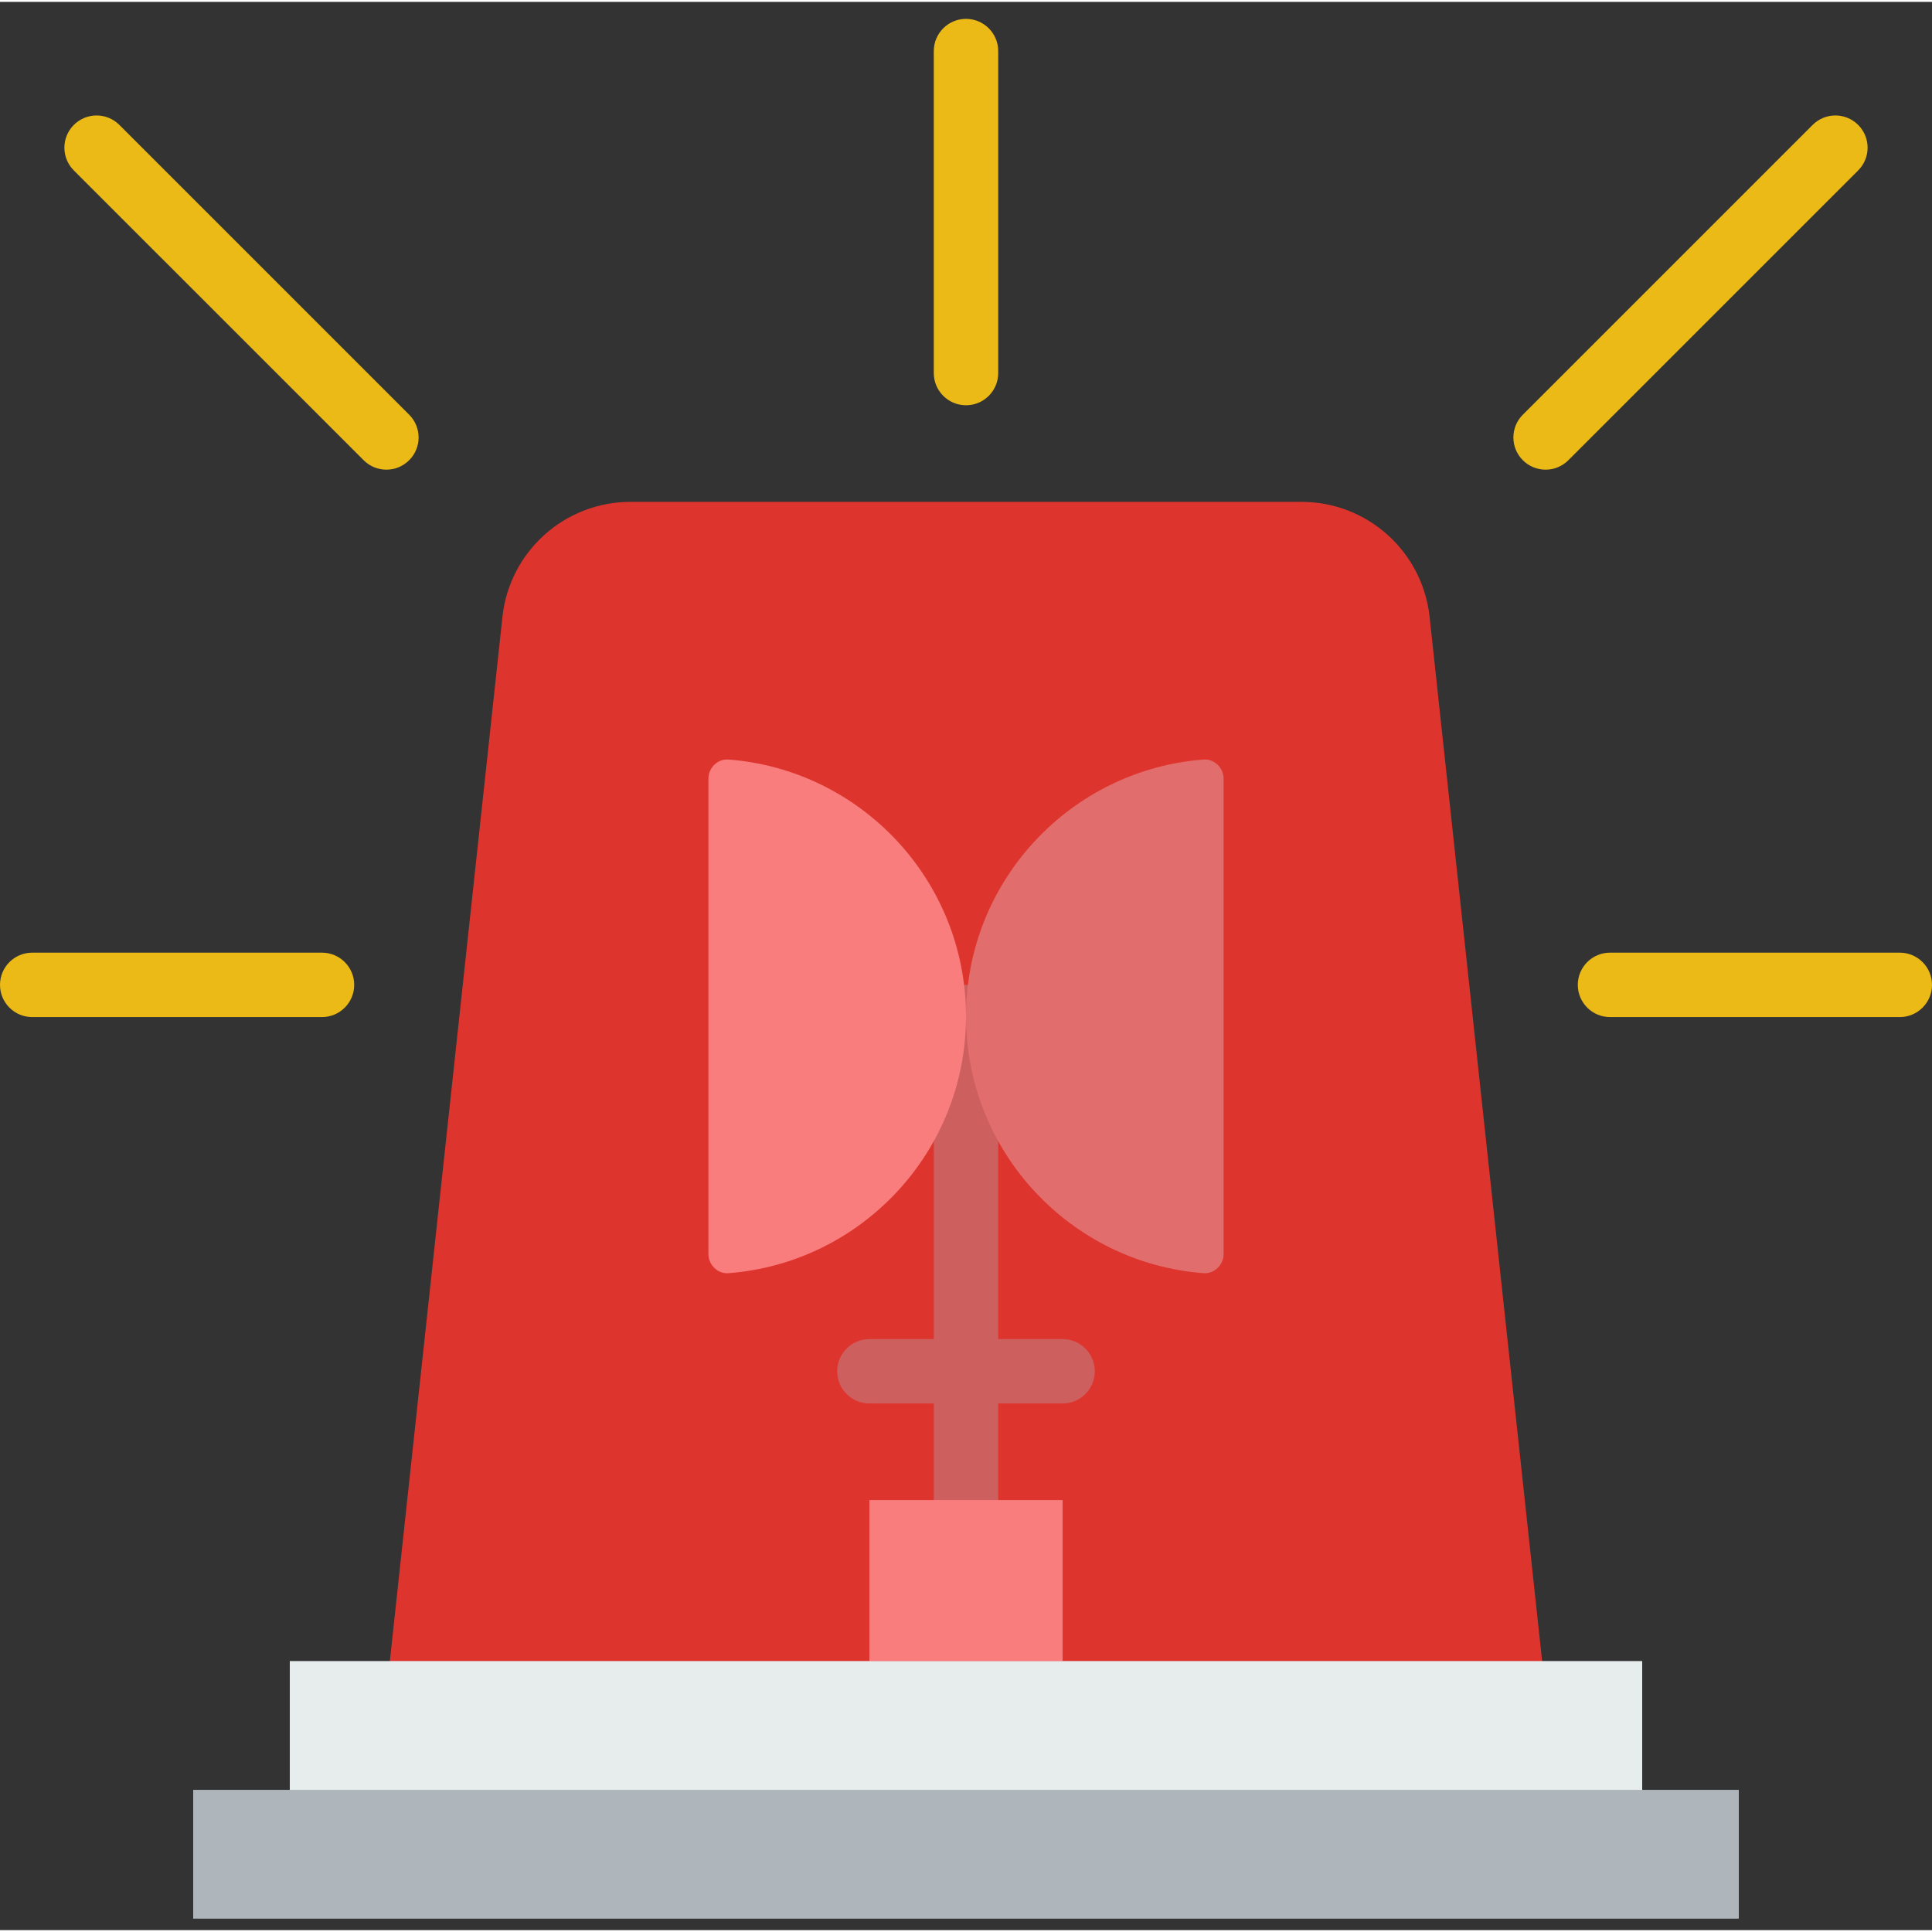 <svg height="512pt" viewBox="0 -4 512 511" width="512pt" xmlns="http://www.w3.org/2000/svg"><rect x="0" y="-4" width="512" height="511" fill="#333333" stroke="none"/><path d="m409.602 444.234h-307.203l30.766-285.363c1.918-17.289 16.527-30.371 33.926-30.371h177.82c17.398 0 32.008 13.082 33.938 30.371zm0 0" fill="#dd352e"/><path d="m256 401.379c-4.711 0-8.535-3.824-8.535-8.535v-127.809c0-4.711 3.824-8.535 8.535-8.535s8.535 3.824 8.535 8.535v127.809c0 4.711-3.824 8.535-8.535 8.535zm0 0" fill="#ce5f5f"/><path d="m281.602 367.434h-51.203c-4.707 0-8.531-3.824-8.531-8.535 0-4.707 3.824-8.531 8.531-8.531h51.203c4.707 0 8.531 3.824 8.531 8.531 0 4.711-3.824 8.535-8.531 8.535zm0 0" fill="#ce5f5f"/><path d="m230.398 435.699h51.203v-42.664h-51.203zm0 0" fill="#f97d7d"/><path d="m324.266 201.895v125.902c0 2.891-2.43 5.332-5.324 5.109-35.207-2.711-62.941-32.152-62.941-68.062 0-35.914 27.734-65.348 62.941-68.059 2.895-.223 5.324 2.207 5.324 5.109zm0 0" fill="#e26d6d"/><path d="m187.734 201.895v125.902c0 2.891 2.43 5.332 5.324 5.109 35.207-2.711 62.941-32.152 62.941-68.062 0-35.914-27.734-65.348-62.941-68.059-2.895-.223-5.324 2.207-5.324 5.109zm0 0" fill="#f97d7d"/><path d="m76.801 435.699h358.398v42.668h-358.398zm0 0" fill="#e7eced"/><g fill="#ebba16"><path d="m256 102.898c-4.711 0-8.535-3.82-8.535-8.531v-85.332c0-4.711 3.824-8.535 8.535-8.535s8.535 3.824 8.535 8.535v85.332c0 4.711-3.824 8.531-8.535 8.531zm0 0"/><path d="m102.398 119.965c-2.184 0-4.367-.836-6.031-2.5l-76.801-76.797c-3.336-3.34-3.336-8.73 0-12.066 3.328-3.336 8.738-3.336 12.066 0l76.801 76.797c3.336 3.34 3.336 8.73 0 12.066-1.664 1.664-3.848 2.5-6.035 2.5zm0 0"/><path d="m409.602 119.965c-2.188 0-4.371-.836-6.035-2.5-3.336-3.336-3.336-8.727 0-12.066l76.801-76.797c3.328-3.336 8.738-3.336 12.066 0 3.336 3.336 3.336 8.727 0 12.066l-76.801 76.797c-1.664 1.664-3.848 2.5-6.031 2.5zm0 0"/><path d="m85.332 265.035h-76.797c-4.711 0-8.535-3.824-8.535-8.535s3.824-8.535 8.535-8.535h76.797c4.711 0 8.535 3.824 8.535 8.535s-3.824 8.535-8.535 8.535zm0 0"/><path d="m503.465 265.035h-76.797c-4.711 0-8.535-3.824-8.535-8.535s3.824-8.535 8.535-8.535h76.797c4.711 0 8.535 3.824 8.535 8.535s-3.824 8.535-8.535 8.535zm0 0"/></g><path d="m51.199 469.832h409.602v34.133h-409.602zm0 0" fill="#afb6bb"/></svg>